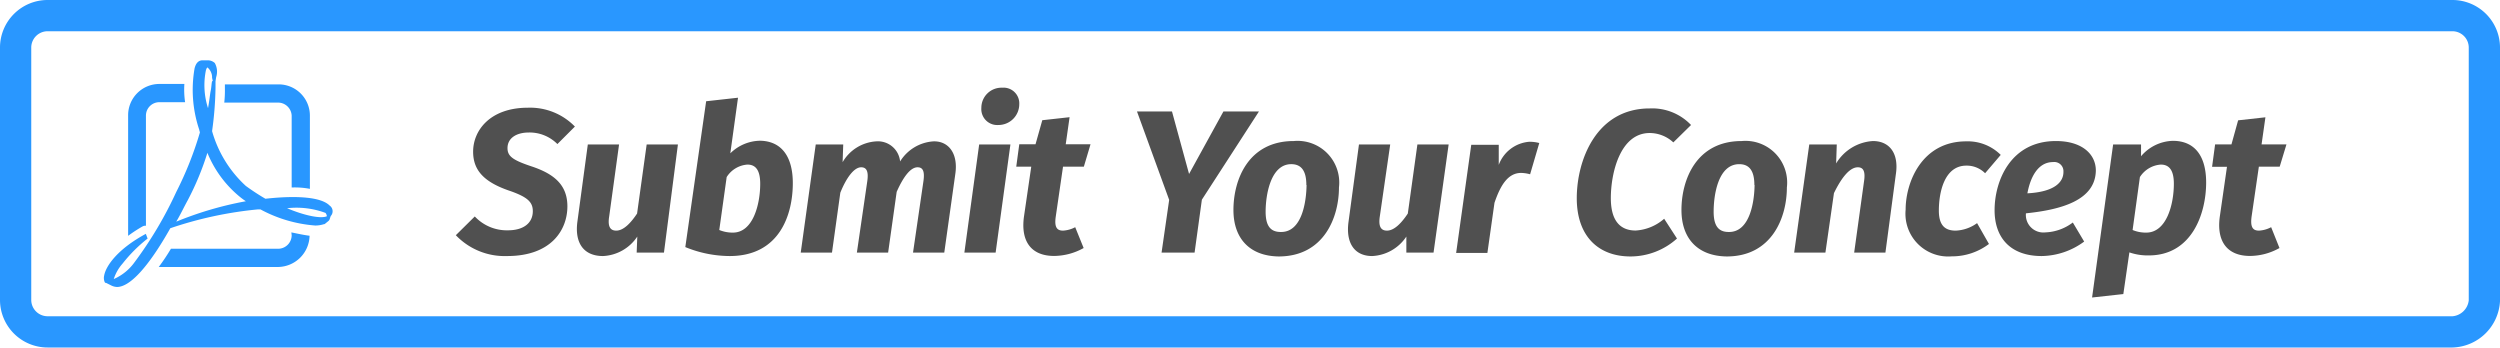 <svg xmlns="http://www.w3.org/2000/svg" viewBox="0 0 240 33.36" width="240" height="33.36"><defs><style>.b38ee4a3-e21a-445d-a4d8-c444eb9dd377{fill:#2997ff}.ad604961-15e8-4f5e-95e8-30d2cd3f4570{isolation:isolate}.b458cd19-be8e-40ad-a9b9-5067213e6869{fill:#505050}</style></defs><g id="b7fb3327-df60-4ac0-a541-d5af815230a4"><g id="b9675a5b-d365-48d2-9390-64139f20b53f"><path d="M235.45 3A1.57 1.57 0 0 1 237 4.55v24.28a1.72 1.72 0 0 1-1.55 1.53H4.55A1.57 1.57 0 0 1 3 28.8V4.55A1.57 1.57 0 0 1 4.55 3h230.9m0-3H4.55A4.57 4.57 0 0 0 0 4.55V28.8a4.57 4.57 0 0 0 4.55 4.56h230.9a4.7 4.7 0 0 0 4.55-4.44V4.55A4.57 4.57 0 0 0 235.45 0z" class="b38ee4a3-e21a-445d-a4d8-c444eb9dd377"/><g class="ad604961-15e8-4f5e-95e8-30d2cd3f4570"><path d="M55.19 12.15l-1.68 1.68a3.76 3.76 0 0 0-2.73-1.11c-1.24 0-2.06.56-2.06 1.5 0 .78.51 1.15 2.27 1.74 2.19.72 3.48 1.78 3.48 3.85 0 2.25-1.54 4.77-5.78 4.77a6.48 6.48 0 0 1-4.93-2l1.82-1.8a4.21 4.21 0 0 0 3.18 1.33c1.49 0 2.39-.69 2.39-1.84 0-.88-.53-1.35-2.13-1.92-2.56-.85-3.6-2-3.6-3.79 0-2.05 1.64-4.22 5.26-4.22a6 6 0 0 1 4.51 1.81zm.24 9.13l1-7.41h3l-.95 6.92c-.16 1 .13 1.35.68 1.35.72 0 1.43-.78 2-1.64l.92-6.63h3l-1.34 10.38h-2.62l.06-1.54a4.18 4.18 0 0 1-3.29 1.87c-1.89 0-2.73-1.29-2.46-3.3zm20.68-3.7c0 3-1.25 7-6.06 7a11.33 11.33 0 0 1-4.26-.86l2-14 3.06-.34-.74 5.34a4.16 4.16 0 0 1 2.85-1.21c2.04.03 3.15 1.49 3.15 4.07zM69.76 17l-.71 5.08a3.36 3.36 0 0 0 1.31.25c1.94 0 2.62-2.73 2.62-4.69 0-1.44-.54-1.84-1.23-1.84a2.57 2.57 0 0 0-1.99 1.2zm21.95-.3l-1.06 7.55h-3l1-6.86c.16-1.1-.15-1.33-.57-1.33-.7 0-1.4 1-2 2.36l-.82 5.83h-3l1-6.86c.16-1.1-.18-1.33-.59-1.33-.68 0-1.42 1-2 2.44l-.8 5.75h-3l1.44-10.38h2.64l-.06 1.7a4 4 0 0 1 3.25-2 2.14 2.14 0 0 1 2.27 1.93 4.07 4.07 0 0 1 3.22-1.93c1.43-.03 2.37 1.16 2.08 3.13zm3.87 7.55h-3L94 13.87h3zm-1.37-13.9a1.93 1.93 0 0 1 2-1.93A1.51 1.51 0 0 1 97.85 10a2 2 0 0 1-2 2 1.53 1.53 0 0 1-1.64-1.65zm7.14 10.46c-.14 1 .11 1.33.7 1.33a2.8 2.8 0 0 0 1.17-.33l.81 2a5.88 5.88 0 0 1-2.84.76c-2.15 0-3.22-1.35-2.89-3.77L99 16h-1.44l.29-2.15h1.56l.65-2.31 2.62-.29-.37 2.6h2.38l-.64 2.15h-2zm14.03-1.64l-.7 5.08h-3.17l.73-5.06-3.09-8.49h3.36l1.64 6 3.3-6h3.41zm3.03.99c0-2.89 1.41-6.62 5.79-6.62a4 4 0 0 1 4.34 4.46c0 2.85-1.43 6.62-5.79 6.62-2.75-.04-4.34-1.7-4.34-4.46zm7-2.4c0-1.37-.49-2-1.45-2-2 0-2.46 3-2.46 4.56 0 1.37.47 1.95 1.45 1.95 2.05.04 2.46-2.93 2.48-4.51zm4.05 3.52l1-7.41h3l-1 6.92c-.15 1 .14 1.35.69 1.35.72 0 1.43-.78 2-1.64l.92-6.63h3l-1.45 10.38h-2.61v-1.54a4.17 4.17 0 0 1-3.28 1.87c-1.73 0-2.55-1.29-2.27-3.3zm18.31-7.55l-.88 3a3.58 3.58 0 0 0-.86-.13c-1.29 0-2 1.23-2.56 2.87l-.68 4.81h-3l1.45-10.38h2.64v1.93a3.41 3.41 0 0 1 2.93-2.22 3.6 3.6 0 0 1 .96.12zM162.34 12l-1.7 1.67a3.35 3.35 0 0 0-2.27-.9c-2.85 0-3.73 3.87-3.73 6.25 0 2.19.91 3.11 2.38 3.11a4.55 4.55 0 0 0 2.74-1.13l1.23 1.9a6.68 6.68 0 0 1-4.46 1.72c-3.09 0-5.16-1.95-5.16-5.59s1.86-8.62 7-8.62a5.15 5.15 0 0 1 3.97 1.59z" class="b458cd19-be8e-40ad-a9b9-5067213e6869"/><path d="M161.42 20.16c0-2.89 1.41-6.62 5.78-6.62a4 4 0 0 1 4.34 4.46c0 2.85-1.42 6.62-5.78 6.62-2.76-.04-4.34-1.7-4.34-4.46zm7-2.4c0-1.37-.49-2-1.45-2-2.05 0-2.46 3-2.46 4.56 0 1.37.47 1.95 1.44 1.95 2.05.04 2.47-2.93 2.49-4.51zM182 16.74l-1 7.51h-3l.95-6.86c.16-1.06-.15-1.33-.6-1.33-.78 0-1.57 1-2.29 2.48l-.82 5.71h-3l1.45-10.38h2.64l-.06 1.82a4.43 4.43 0 0 1 3.53-2.15c1.6 0 2.51 1.19 2.2 3.2zm10.07-1.87l-1.5 1.76a2.49 2.49 0 0 0-1.8-.73c-2.11 0-2.64 2.56-2.64 4.32 0 1.47.64 1.92 1.62 1.92a3.75 3.75 0 0 0 2.05-.72l1.14 2a5.86 5.86 0 0 1-3.58 1.19 4.1 4.1 0 0 1-4.42-4.47c0-2.7 1.59-6.57 5.81-6.57a4.48 4.48 0 0 1 3.32 1.3z" class="b458cd19-be8e-40ad-a9b9-5067213e6869"/><path d="M194.49 20.48a1.68 1.68 0 0 0 1.86 1.83 4.64 4.64 0 0 0 2.64-.95l1.09 1.83a7 7 0 0 1-4.08 1.39c-3 0-4.52-1.76-4.52-4.4 0-2.81 1.53-6.64 5.89-6.64 2.52 0 3.83 1.27 3.83 2.83-.04 2.91-3.44 3.77-6.71 4.11zm3.6-4a.88.88 0 0 0-1-.92c-1.48 0-2.19 1.52-2.46 3 2.6-.14 3.46-1.07 3.46-2.05zm4.77-2.61h2.68V15a4.15 4.15 0 0 1 3.05-1.48c2.11 0 3.2 1.46 3.2 4 0 3-1.38 7-5.51 7a5.41 5.41 0 0 1-1.86-.29l-.58 4-3 .33zm5.83 3.77c0-1.44-.55-1.84-1.26-1.84a2.59 2.59 0 0 0-2 1.2l-.7 5.08a3.26 3.26 0 0 0 1.31.25c1.96 0 2.65-2.73 2.65-4.69zm7.46 3.17c-.13 1 .12 1.33.71 1.33a2.8 2.8 0 0 0 1.17-.33l.8 2a5.84 5.84 0 0 1-2.83.76c-2.15 0-3.23-1.35-2.9-3.77l.69-4.79h-1.43l.29-2.15h1.57l.64-2.31 2.62-.29-.37 2.6h2.39l-.65 2.14h-2z" class="b458cd19-be8e-40ad-a9b9-5067213e6869"/></g><path d="M28 11.1V18a7.63 7.63 0 0 1 1.75.13V11.1a3 3 0 0 0-3-3h-5.16v.38a10.47 10.47 0 0 1-.06 1.37h5.12A1.31 1.31 0 0 1 28 11.1zM13.68 21.74a.57.57 0 0 1 .33-.07V11.1a1.29 1.29 0 0 1 1.29-1.29h2.47a8.22 8.22 0 0 1-.07-1.75h-2.4a3 3 0 0 0-3 3v11.58a13.52 13.52 0 0 1 1.38-.9zm14.32.84a1.3 1.3 0 0 1-1.29 1.3h-10.3a20.43 20.43 0 0 1-1.17 1.75h11.48a3.07 3.07 0 0 0 3-3c-.52-.06-1.1-.19-1.75-.32z" class="b38ee4a3-e21a-445d-a4d8-c444eb9dd377"/><path d="M31.64 19.73c-.77-.78-3-1-6.16-.65a21.7 21.7 0 0 1-1.88-1.23 11.28 11.28 0 0 1-3.24-5.26 33.12 33.12 0 0 0 .33-4.15V7.8l.06-.39a1.7 1.7 0 0 0-.13-1.36 1 1 0 0 0-.71-.26h-.46c-.39 0-.64.26-.77.77a12 12 0 0 0 .45 5.9c0 .07.06.2.06.26a33.12 33.12 0 0 1-2.27 5.71 37.21 37.21 0 0 1-4 6.74 4.82 4.82 0 0 1-2 1.62 4.15 4.15 0 0 1 .85-1.49 14.33 14.33 0 0 1 2.4-2.4l-.17-.45c-2.66 1.43-3.83 3.05-4 4a1 1 0 0 0 .06.65l.07.06h.06l.52.26a1.37 1.37 0 0 0 .52.13c1.23 0 3-1.88 5.12-5.64a36.87 36.87 0 0 1 8.43-1.81H25a13.1 13.1 0 0 0 5.26 1.55 2.69 2.69 0 0 0 .84-.13c.06 0 .06 0 .13-.06l.32-.26a.49.49 0 0 0 .13-.26l.07-.2a.67.67 0 0 0-.11-1.01zm-11.86-13a.49.49 0 0 1 .13-.26 1.24 1.24 0 0 1 .45 1l.07.32h-.07c-.06.26-.06.58-.13.91s-.13 1-.26 1.68a7.16 7.16 0 0 1-.19-3.69zm-2.86 14.55c.39-.65.72-1.36 1.11-2.07a26.74 26.74 0 0 0 1.88-4.54 10.63 10.63 0 0 0 2.85 4 7.93 7.93 0 0 0 .84.65 33.34 33.34 0 0 0-6.68 1.96zm14.46-.52c-.58.26-2.14-.06-3.82-.77a8 8 0 0 1 3.69.45.63.63 0 0 1 .13.32z" class="b38ee4a3-e21a-445d-a4d8-c444eb9dd377"/></g></g></svg>